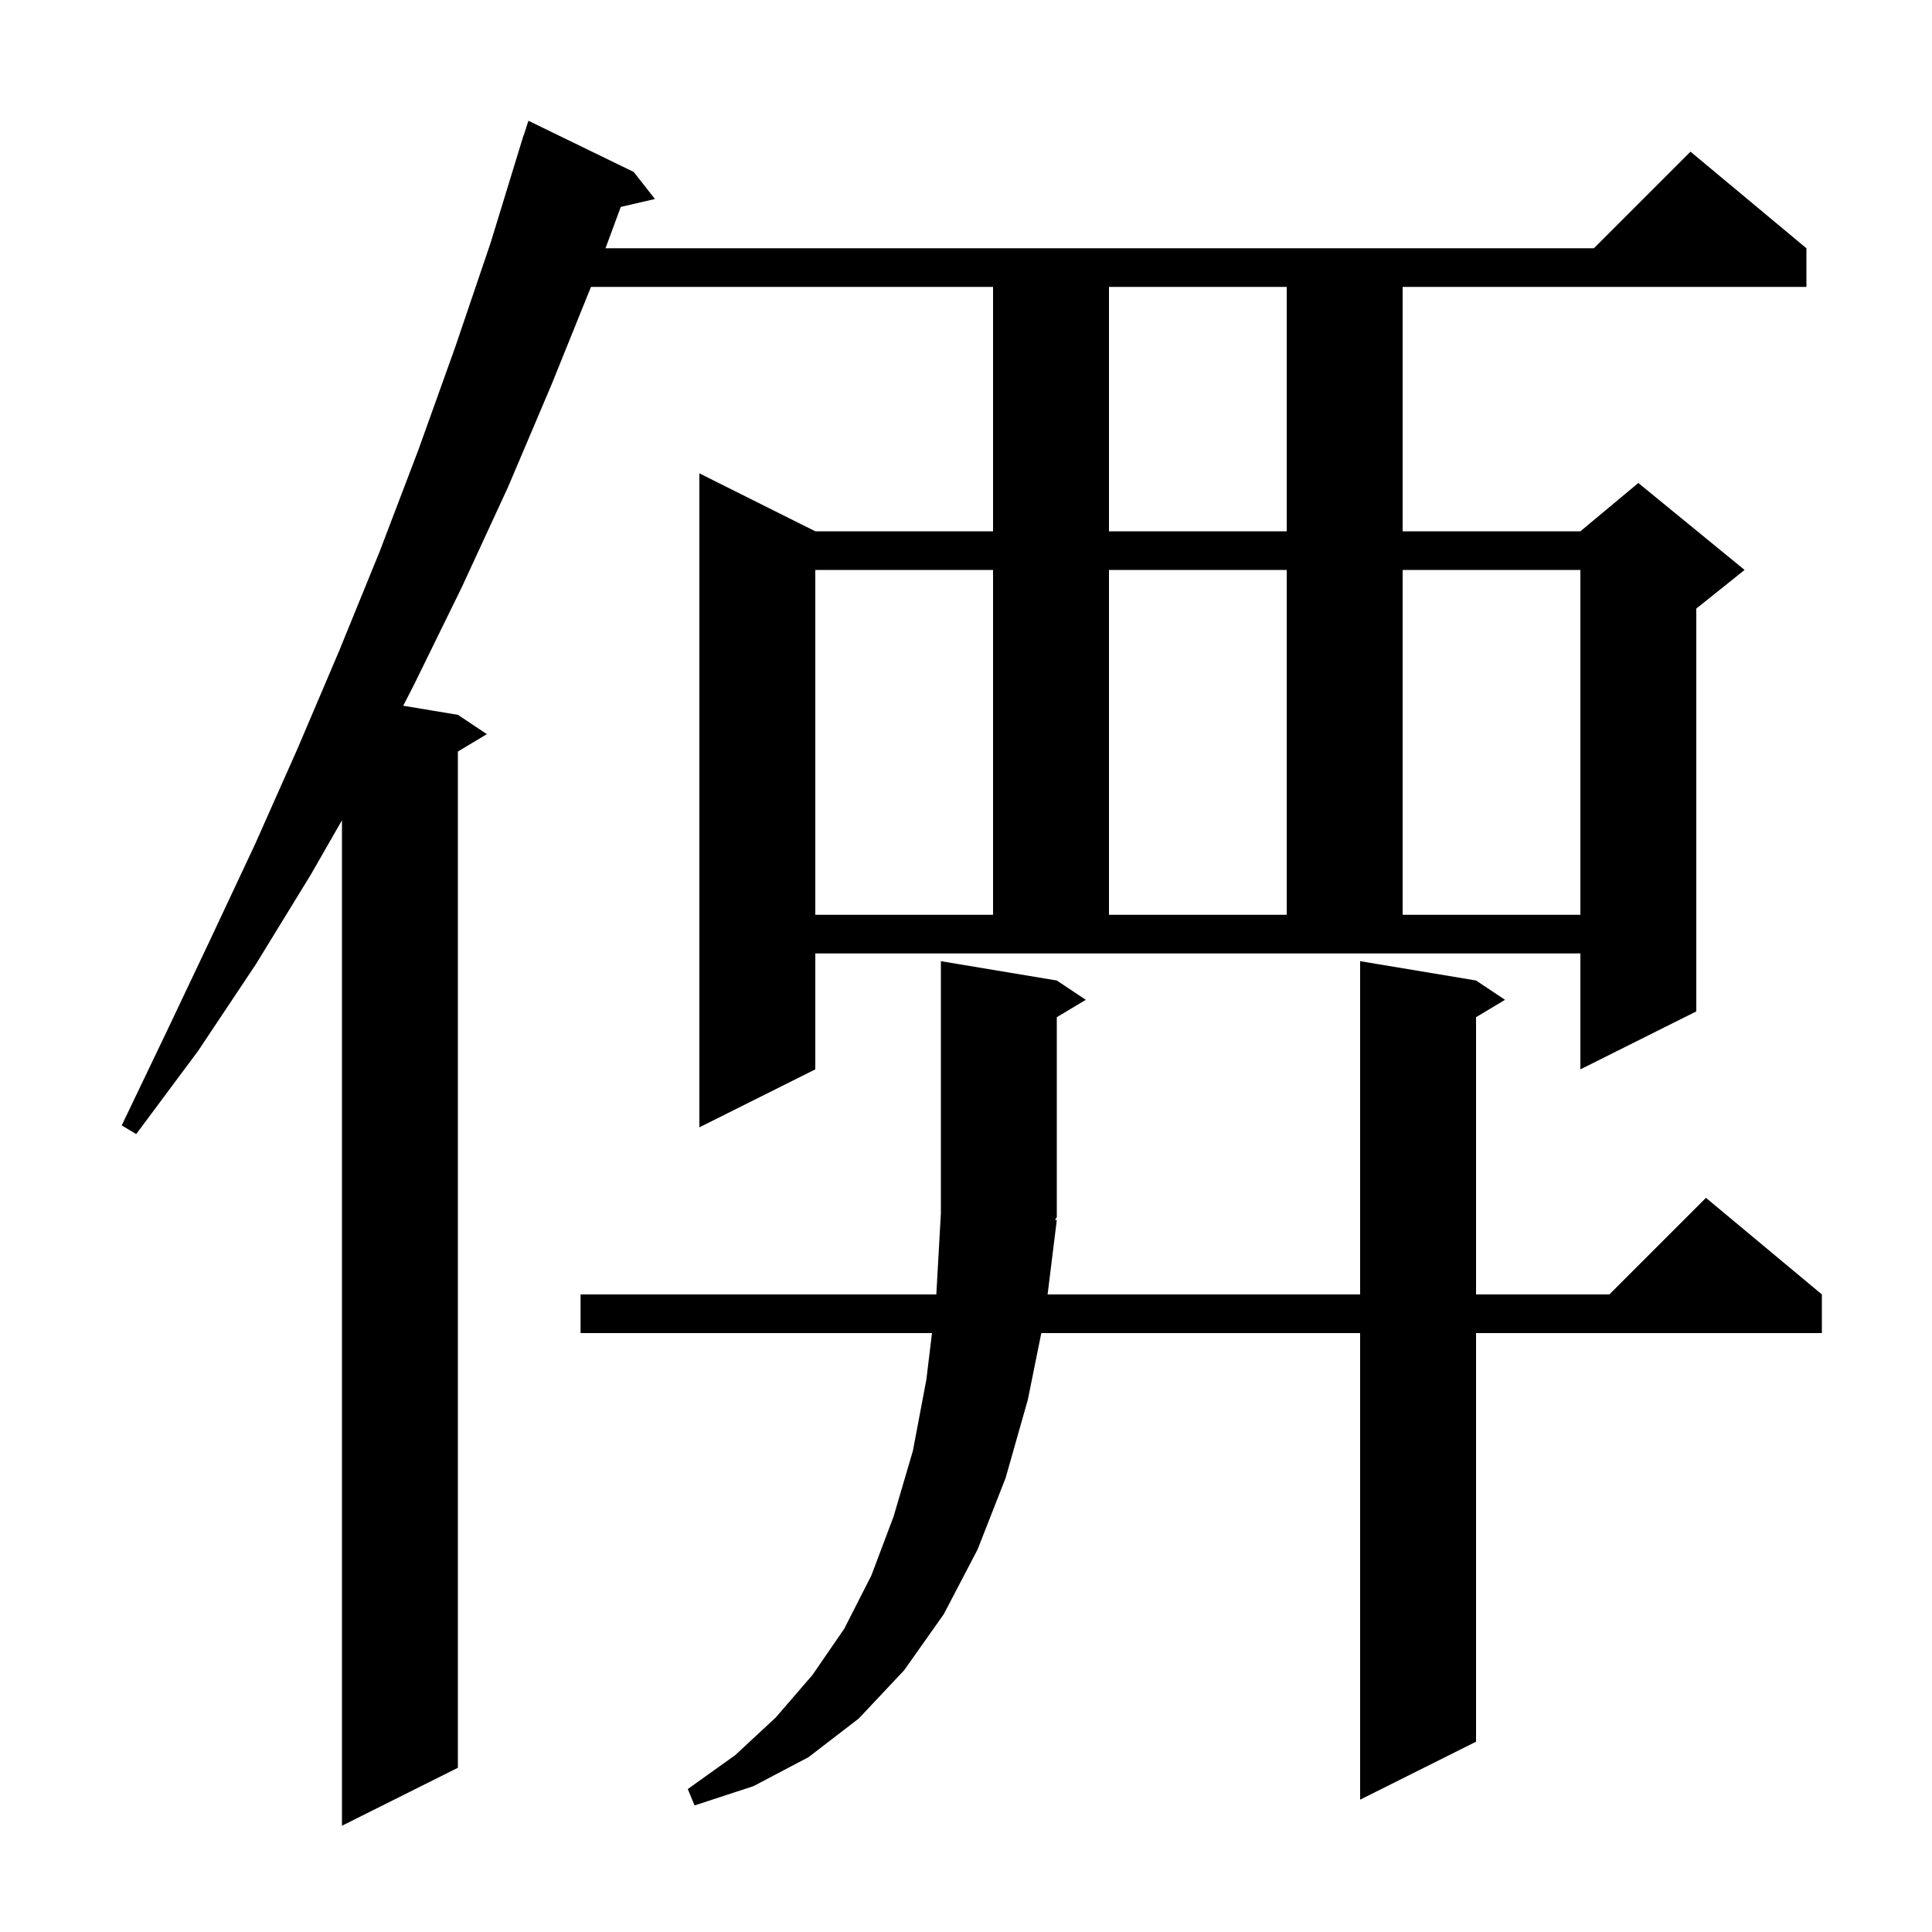 <svg xmlns="http://www.w3.org/2000/svg" xmlns:xlink="http://www.w3.org/1999/xlink" version="1.1" baseProfile="full" viewBox="0 0 200 200" width="200" height="200">
<g fill="black">
<path d="M 84.4 110.7 L 72.4 116.7 L 72.4 49.0 L 84.4 55.0 L 102.8 55.0 L 102.8 29.7 L 61.177 29.7 L 57.1 39.8 L 52.6 50.4 L 47.8 60.8 L 42.8 71.0 L 41.74 73.057 L 47.4 74.0 L 50.4 76.0 L 47.4 77.8 L 47.4 183.0 L 35.4 189.0 L 35.4 84.915 L 32.2 90.5 L 26.5 99.8 L 20.5 108.8 L 14.1 117.4 L 12.6 116.5 L 17.2 106.9 L 21.8 97.2 L 26.4 87.4 L 30.8 77.5 L 35.1 67.4 L 39.3 57.1 L 43.3 46.6 L 47.1 36.0 L 50.8 25.1 L 54.2 14.0 L 54.218 14.006 L 54.7 12.5 L 65.6 17.8 L 67.8 20.6 L 64.262 21.421 L 62.682 25.7 L 165.0 25.7 L 175.0 15.7 L 187.0 25.7 L 187.0 29.7 L 145.2 29.7 L 145.2 55.0 L 163.6 55.0 L 169.6 50.0 L 180.6 59.0 L 175.6 63.0 L 175.6 104.7 L 163.6 110.7 L 163.6 98.7 L 84.4 98.7 Z M 109.4 126.3 L 108.447 134.0 L 140.8 134.0 L 140.8 99.5 L 152.8 101.5 L 155.8 103.5 L 152.8 105.3 L 152.8 134.0 L 166.6 134.0 L 176.6 124.0 L 188.6 134.0 L 188.6 138.0 L 152.8 138.0 L 152.8 180.3 L 140.8 186.3 L 140.8 138.0 L 107.796 138.0 L 106.4 144.9 L 104.1 153.0 L 101.2 160.4 L 97.7 167.1 L 93.6 172.9 L 88.9 177.9 L 83.7 181.9 L 78.0 184.9 L 71.9 186.9 L 71.2 185.2 L 76.1 181.7 L 80.3 177.8 L 84.1 173.4 L 87.4 168.6 L 90.2 163.1 L 92.5 157.0 L 94.5 150.2 L 95.9 142.8 L 96.478 138.0 L 60.1 138.0 L 60.1 134.0 L 96.928 134.0 L 97.4 125.6 L 97.4 99.5 L 109.4 101.5 L 112.4 103.5 L 109.4 105.3 L 109.4 126.0 L 109.207 126.289 Z M 84.4 59.0 L 84.4 94.7 L 102.8 94.7 L 102.8 59.0 Z M 114.8 59.0 L 114.8 94.7 L 133.2 94.7 L 133.2 59.0 Z M 145.2 59.0 L 145.2 94.7 L 163.6 94.7 L 163.6 59.0 Z M 114.8 29.7 L 114.8 55.0 L 133.2 55.0 L 133.2 29.7 Z " />
</g>
</svg>
